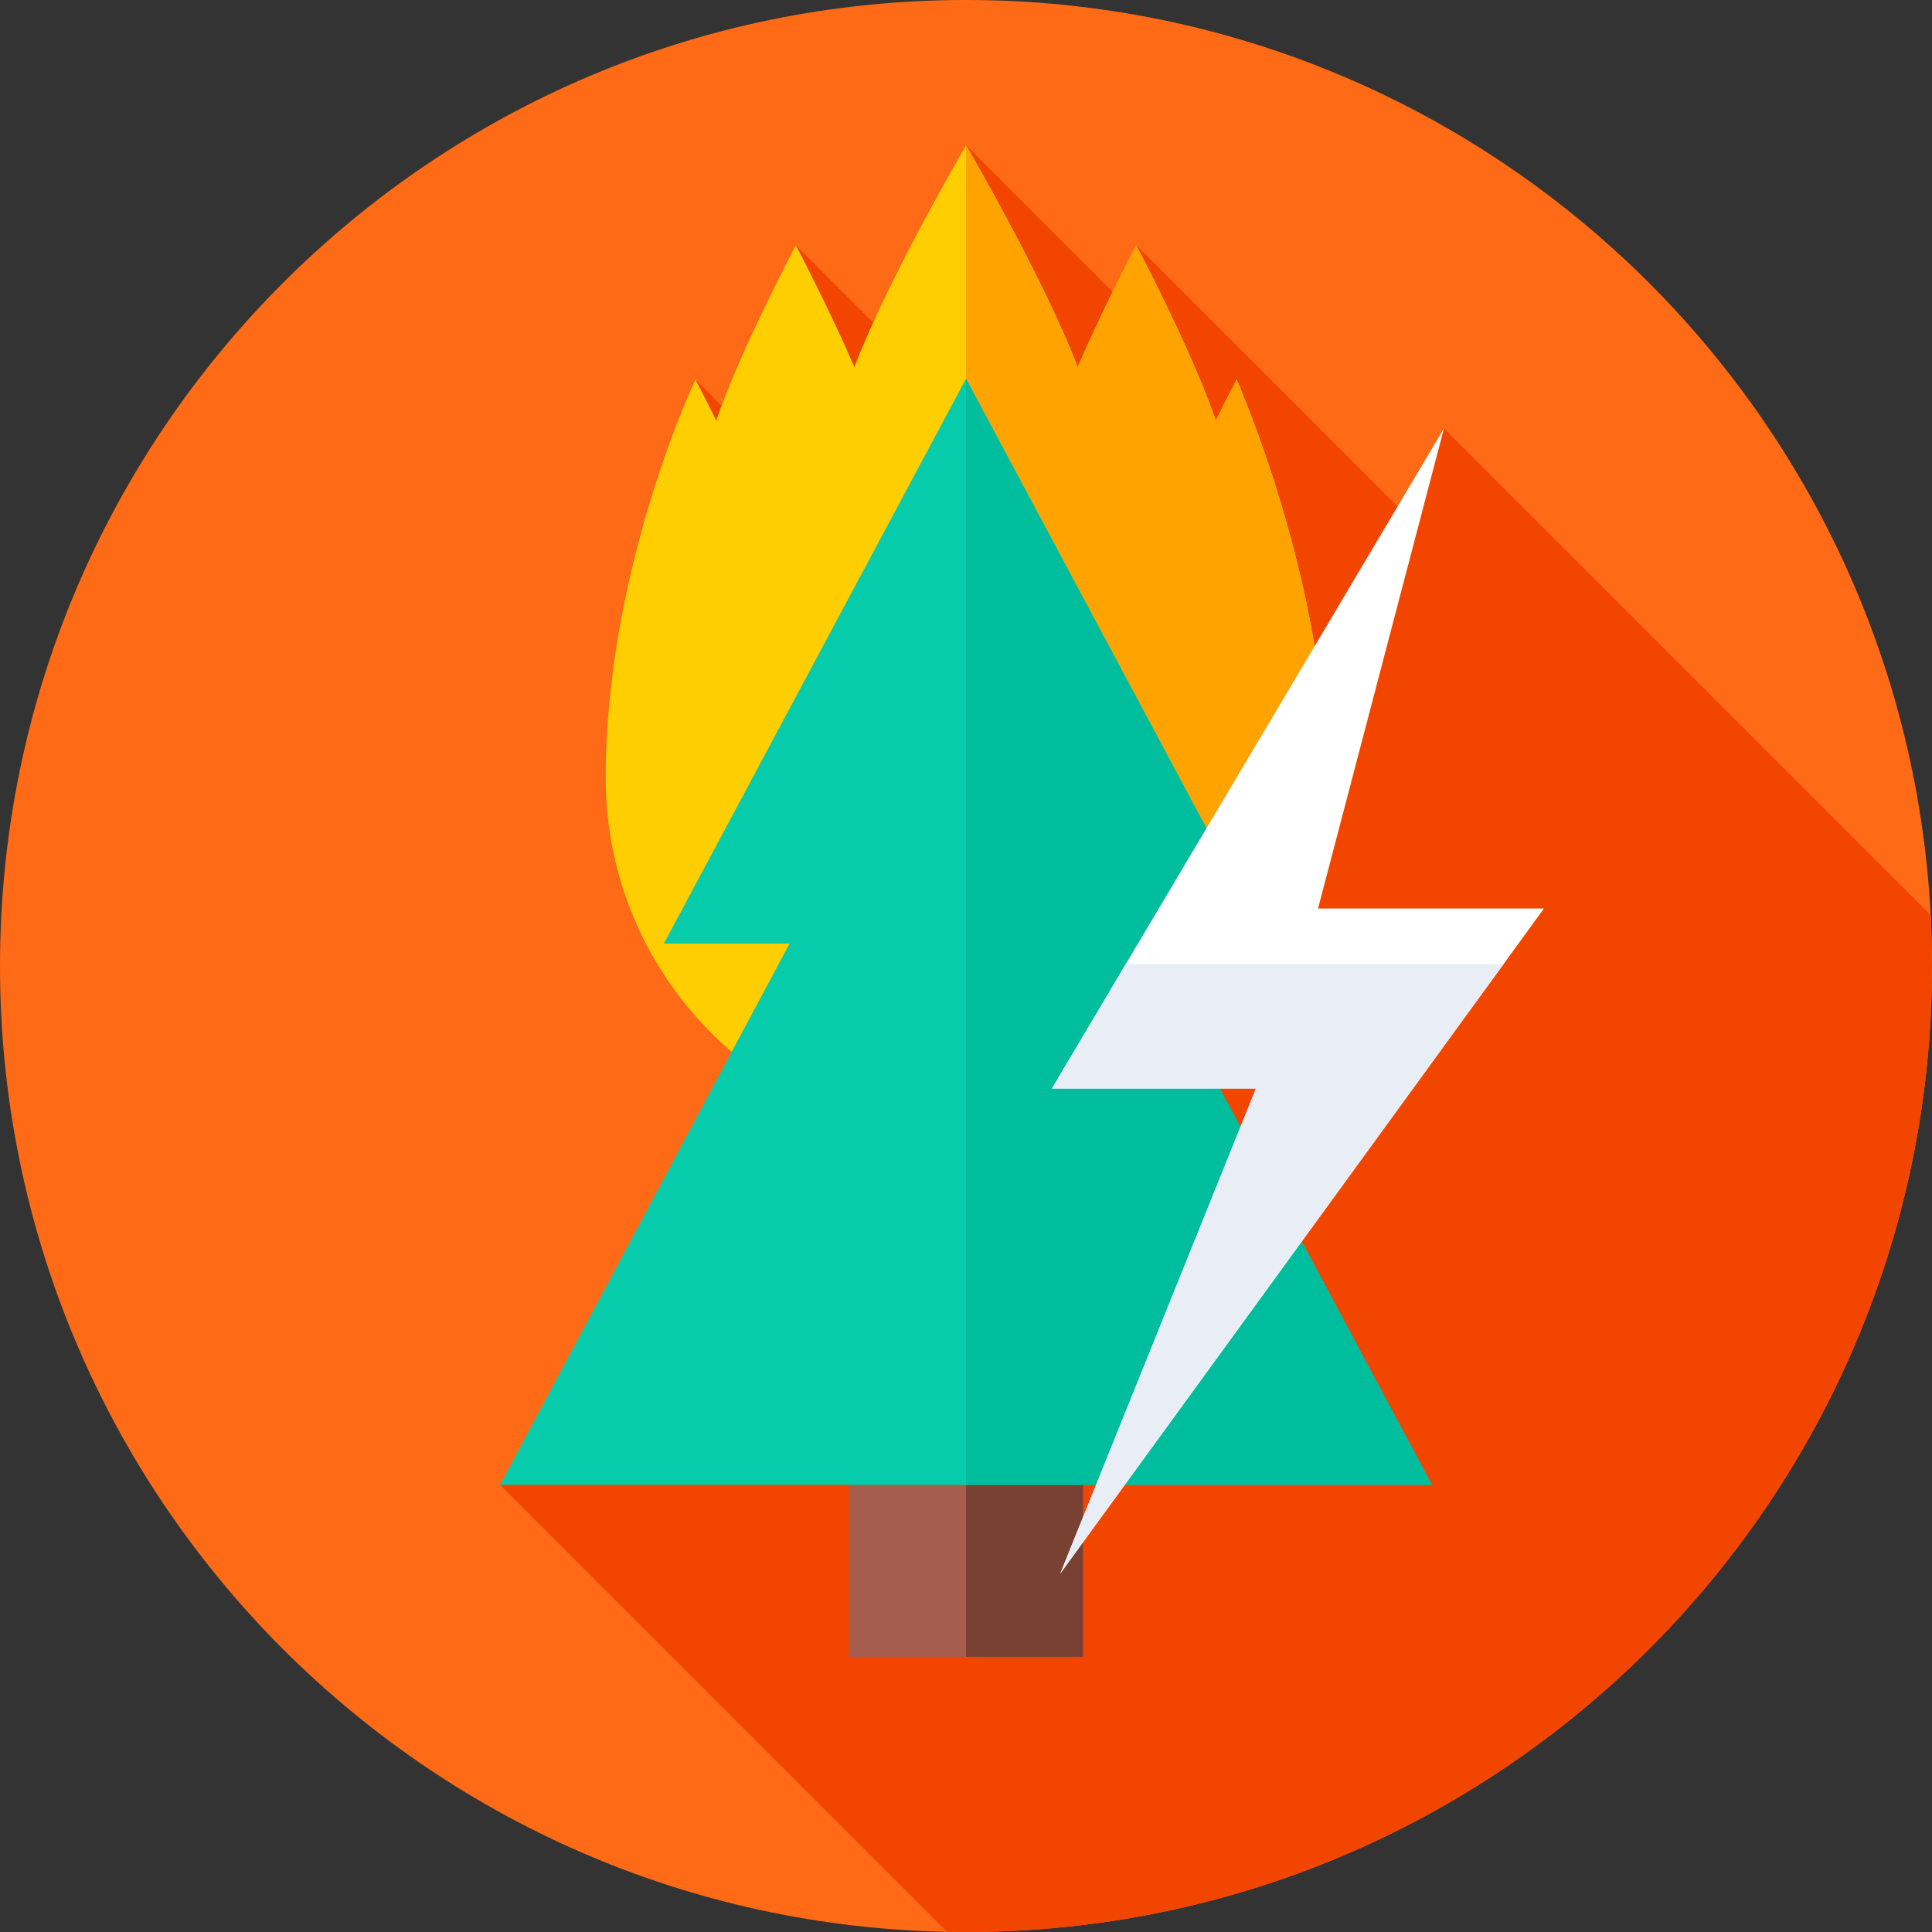 <svg height="512pt" viewBox="0 0 512 512" width="512pt" xmlns="http://www.w3.org/2000/svg"><rect x="0" y="0" width="512" height="512" fill="#333333" stroke="none"/><path d="m512 256c0 141.387-114.613 256-256 256s-256-114.613-256-256 114.613-256 256-256 256 114.613 256 256zm0 0" fill="#fe6a16"/><path d="m512 256c0-4.523-.121-9.02-.352-13.488l-128.98-128.98-10.664 22.352-70.891-70.895-.453 18.16-44.652-44.652-1.746 69.855-43.363-43.363 28 90.203-54.602-54.598 60.988 154.586-112.758 138.32 118.441 118.438c1.672.031 3.348.062 5.031.062 141.387 0 256-114.613 256-256zm0 0" fill="#f24500"/><path d="m160.512 206.199c0-55.688 23.785-105.605 23.785-105.605s2.32 4.395 5.512 10.84c6.227-18.289 21.09-46.445 21.09-46.445s8.652 16.391 15.52 32.285c8.91-23.363 29.59-58.777 29.59-58.777s20.676 35.414 29.582 58.777c6.871-15.891 15.523-32.285 15.523-32.285s14.863 28.16 21.086 46.445c3.195-6.445 5.516-10.84 5.516-10.84s23.777 53.531 23.777 105.629c0 52.738-42.754 95.488-95.488 95.488s-95.492-42.773-95.492-95.512zm0 0" fill="#ffce00"/><path d="m327.715 100.594s-2.32 4.395-5.516 10.84c-6.227-18.285-21.086-46.445-21.086-46.445s-8.652 16.391-15.523 32.285c-8.91-23.363-29.582-58.777-29.582-58.777s-.008.008-.008.012v263.203h.004c52.734 0 95.488-42.75 95.488-95.488-.004-52.098-23.777-105.629-23.777-105.629zm0 0" fill="#ffa300"/><path d="m225 331.73h62v107.336h-62zm0 0" fill="#a65d4e"/><path d="m256 331.73h31v107.336h-31zm0 0" fill="#784132"/><path d="m379.473 393.5-76.727-143.445h33.316l-80.062-149.68-80.062 149.68h33.316l-76.727 143.445zm0 0" fill="#06ccab"/><path d="m302.746 250.055h33.316l-80.062-149.68v293.125h123.473zm0 0" fill="#00bd9d"/><path d="m382.668 113.531-103.902 174.938h54.074l-51.852 128.531 128.184-176.242h-59.879zm0 0" fill="#fff"/><path d="m398.449 255.5h-100.102l-19.582 32.969h54.074l-51.852 128.531zm0 0" fill="#e9edf5"/></svg>